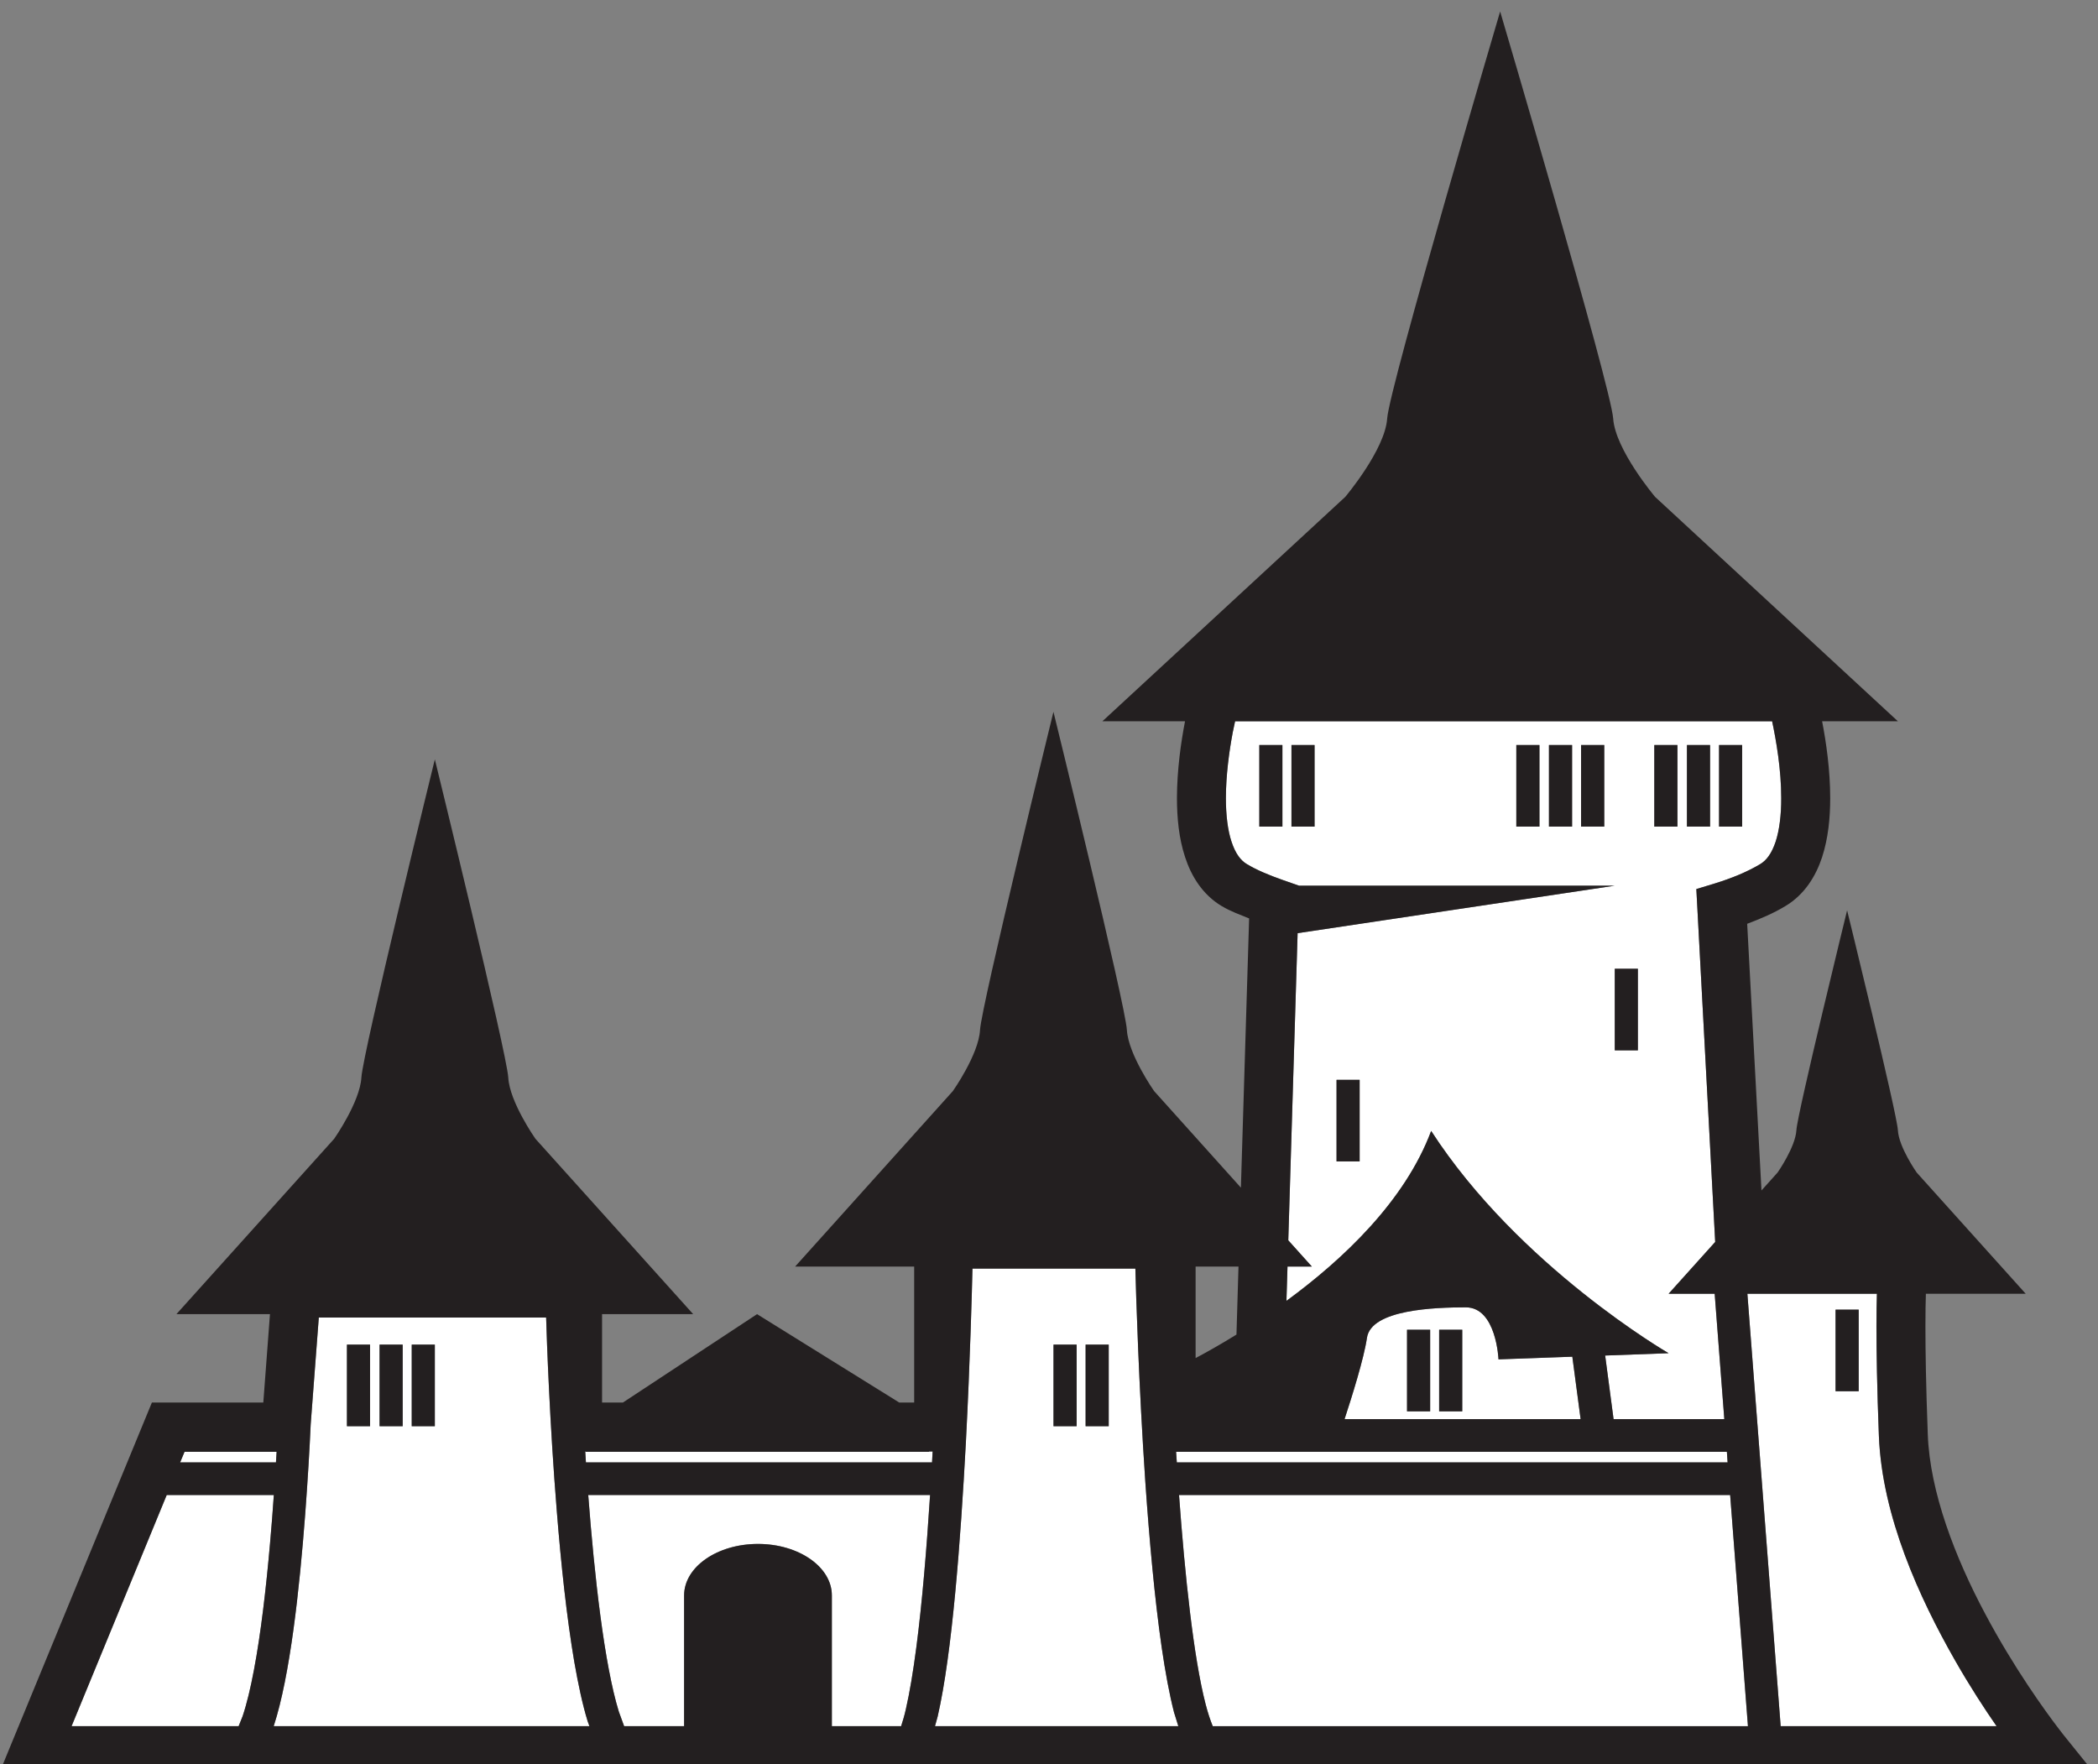 <?xml version="1.0" encoding="UTF-8" standalone="no"?>
<!-- Created with Inkscape (http://www.inkscape.org/) -->

<svg
   version="1.1"
   id="svg2"
   width="42.849"
   height="36.029"
   viewBox="0 0 42.849 36.029"
   xmlns="http://www.w3.org/2000/svg"
   xmlns:svg="http://www.w3.org/2000/svg">
  <rect x="0" y="0" width="42.849" height="36.029" fill="#808080" stroke="none"/>
  <defs
     id="defs6" />
  <g
     id="g10"
     transform="matrix(1.333,0,0,-1.333,-125.557,937.736)">
    <g
       id="g12"
       transform="scale(0.1)">
      <path
         d="m 1146.7,6869.33 h 3.539 v -12.5 H 1146.7 Z m 42.63,17.02 h 3.543 v -12.5 h -3.543 z m 6.05,34.28 h 3.543 v -12.5 h -3.543 z m 5,0 h 3.543 v -12.5 h -3.543 z m -12.67,-12.5 h -3.551 v 12.5 h 3.551 z m -4.93,0 h -3.543 v 12.5 h 3.543 z m -5,0 h -3.543 v 12.5 h 3.543 z m -34.46,0 h -3.539 v 12.5 h 3.539 z m -4.92,0 h -3.539 v 12.5 h 3.539 z m 66.9,12.5 h 3.539 v -12.5 H 1205.3 Z m -66.29,-85.16 c 8.7,6.37 18.17,15.29 22.18,26.04 13.44,-20.78 36.38,-34.07 36.38,-34.07 l -9.72,-0.35 1.29,-9.75 h 16.96 l -1.47,19.22 h -7.06 l 7.14,7.94 -2.89,54.06 2.81,0.86 c 2.56,0.78 5.01,1.78 6.97,2.96 0.96,0.57 1.75,1.61 2.36,3.42 0.59,1.77 0.87,4.17 0.86,6.69 0.01,4.35 -0.78,8.9 -1.39,11.78 h -41.67 -40.61 l -0.36,-1.7 c -0.54,-2.81 -1.05,-6.56 -1.05,-10.08 0,-2.52 0.27,-4.92 0.87,-6.69 0.6,-1.81 1.39,-2.85 2.35,-3.42 1.49,-0.9 3.37,-1.69 5.4,-2.39 l 2.58,-0.91 h 48.39 l -48.6,-7.27 -1.43,-47.07 3.61,-4.01 h -3.73"
         style="fill:#ffffff;fill-opacity:1;fill-rule:nonzero;stroke:none"
         id="path426" />
      <path
         d="m 1165.96,6818.54 h -3.539 v 12.5 h 3.539 z m -4.92,0 h -3.539 v 12.5 h 3.539 z m 5.46,15.93 c -4.68,0 -14.53,-0.31 -15.15,-4.68 -0.44,-3.08 -2.34,-9.11 -3.43,-12.45 h 36.17 l -1.27,9.57 -11.32,-0.4 c 0,0 -0.31,7.96 -5,7.96"
         style="fill:#ffffff;fill-opacity:1;fill-rule:nonzero;stroke:none"
         id="path428" />
      <path
         d="m 1122.22,6810.72 h 84.39 l -0.11,1.62 h -84.39 z"
         style="fill:#ffffff;fill-opacity:1;fill-rule:nonzero;stroke:none"
         id="path430" />
      <path
         d="m 1207,6805.72 h -84.44 c 0.9,-12.34 2.22,-24.91 4.07,-32.04 0.35,-1.39 0.73,-2.5 1.09,-3.38 h 82"
         style="fill:#ffffff;fill-opacity:1;fill-rule:nonzero;stroke:none"
         id="path432" />
      <path
         d="m 1084.8,6812.39 h -0.55 v -0.05 h -52.59 v 0.05 h -0.07 l 0.09,-1.67 h 53.03"
         style="fill:#ffffff;fill-opacity:1;fill-rule:nonzero;stroke:none"
         id="path434" />
      <path
         d="m 995.07,6828.76 h 3.539 v -12.5 H 995.07 Z m 5,0 h 3.539 v -12.5 h -3.539 z m 4.92,0 h 3.543 v -12.5 h -3.543 z m 27.23,-58.45 -0.28,0.76 c -0.78,2.55 -1.43,5.63 -2.03,9.05 -1.17,6.84 -2.04,15.08 -2.68,23.06 -1.1,13.48 -1.54,26.08 -1.64,29.73 h -34.828 l -1.242,-16.35 c -0.168,-3.75 -0.45,-8.53 -0.84,-13.75 -0.891,-11.56 -2.309,-24.8 -4.828,-32.5"
         style="fill:#ffffff;fill-opacity:1;fill-rule:nonzero;stroke:none"
         id="path436" />
      <path
         d="m 1079.98,6770.31 c 0.24,0.76 0.5,1.58 0.72,2.6 0.59,2.54 1.13,5.78 1.6,9.45 0.9,6.85 1.59,15.17 2.11,23.37 h -52.37 c 0.95,-12.47 2.47,-26 4.69,-33.21 l 0.81,-2.21 h 9.19 v 20.03 c 0,4.35 5.07,7.89 11.32,7.89 6.25,0 11.31,-3.54 11.31,-7.89 v -20.03"
         style="fill:#ffffff;fill-opacity:1;fill-rule:nonzero;stroke:none"
         id="path438" />
      <path
         d="m 1226.7,6821.62 h -3.539 v 12.5 h 3.539 z m 3.09,-6.86 c -0.29,7.53 -0.38,12.94 -0.38,16.83 0,2.07 0.03,3.68 0.07,4.97 h -4.56 -15.28 l 5.1,-66.25 h 33.07 c -1.86,2.69 -4.1,6.12 -6.38,10.12 -5.44,9.55 -11.15,21.98 -11.64,34.33"
         style="fill:#ffffff;fill-opacity:1;fill-rule:nonzero;stroke:none"
         id="path440" />
      <path
         d="m 984.297,6812.34 h -14.109 l -0.672,-1.62 h 14.679 z"
         style="fill:#ffffff;fill-opacity:1;fill-rule:nonzero;stroke:none"
         id="path442" />
      <path
         d="m 979.082,6771.81 c 0.629,1.88 1.219,4.35 1.75,7.14 1.051,5.59 1.852,12.53 2.449,19.26 0.231,2.57 0.422,5.08 0.59,7.51 h -16.41 l -14.578,-35.41 h 25.59"
         style="fill:#ffffff;fill-opacity:1;fill-rule:nonzero;stroke:none"
         id="path444" />
      <path
         d="m 1103.32,6828.76 h 3.539 v -12.5 h -3.539 z m 4.92,0 h 3.543 v -12.5 h -3.543 z m 14.21,-58.45 -0.66,2.12 c -0.72,2.78 -1.33,6.14 -1.88,9.89 -1.09,7.5 -1.9,16.56 -2.51,25.34 -1.01,14.88 -1.43,28.81 -1.53,32.75 h -24.96 c -0.07,-3.01 -0.35,-13.97 -1.02,-26.71 -0.8,-15 -2.09,-32.22 -4.31,-41.91 l -0.41,-1.48"
         style="fill:#ffffff;fill-opacity:1;fill-rule:nonzero;stroke:none"
         id="path446" />
      <path
         d="m 1131.36,6830.3 c -2.44,-1.51 -4.58,-2.71 -6.26,-3.6 v 14.02 h 6.57 z m 83.38,-60 -5.1,66.25 h 19.85 c -0.04,-1.28 -0.07,-2.9 -0.07,-4.97 0,-3.88 0.08,-9.29 0.37,-16.83 0.5,-12.34 6.2,-24.78 11.64,-34.32 2.28,-4 4.52,-7.43 6.39,-10.13 z m -247.283,35.42 h 16.41 c -0.172,-2.43 -0.351,-4.93 -0.59,-7.51 -0.589,-6.73 -1.39,-13.67 -2.449,-19.26 -0.519,-2.8 -1.109,-5.25 -1.75,-7.14 l -0.601,-1.51 h -25.598 z m 2.731,6.62 h 14.109 l -0.102,-1.62 h -14.679 z m 119.712,1.36 c 0.66,12.75 0.94,23.7 1.01,26.71 h 24.96 c 0.1,-3.95 0.52,-17.87 1.53,-32.75 0.61,-8.78 1.42,-17.84 2.51,-25.34 0.55,-3.75 1.17,-7.11 1.88,-9.89 l 0.66,-2.13 h -37.28 l 0.41,1.49 c 2.23,9.68 3.51,26.91 4.32,41.91 m 116.71,-2.98 h -84.39 l -0.11,1.62 h 84.39 z m -23.79,16.19 1.27,-9.57 h -36.17 c 1.1,3.34 2.99,9.37 3.43,12.45 0.63,4.37 10.47,4.68 15.16,4.68 4.68,0 5,-7.97 5,-7.97 z m -151.13,-16.19 -0.11,1.67 h 0.08 v -0.05 h 52.6 v 0.05 h 0.55 l -0.09,-1.67 z m -43.014,-7.91 c 0.39,5.21 0.672,9.99 0.84,13.74 l 1.242,16.36 h 34.832 c 0.11,-3.64 0.55,-16.25 1.64,-29.73 0.64,-7.98 1.51,-16.22 2.68,-23.07 0.6,-3.41 1.25,-6.48 2.04,-9.05 l 0.27,-0.76 h -48.372 c 2.519,7.72 3.949,20.94 4.828,32.51 m 139.054,-32.51 c -0.36,0.88 -0.74,1.99 -1.1,3.38 -1.84,7.13 -3.17,19.7 -4.07,32.04 H 1207 l 2.73,-35.42 z m 11.57,74.44 1.43,47.06 48.6,7.28 h -48.39 l -2.58,0.9 c -2.03,0.72 -3.9,1.5 -5.4,2.4 -0.96,0.57 -1.75,1.61 -2.35,3.41 -0.6,1.78 -0.87,4.18 -0.87,6.69 0,3.54 0.52,7.27 1.05,10.09 l 0.36,1.7 h 40.61 41.67 c 0.62,-2.88 1.41,-7.44 1.4,-11.79 0.01,-2.51 -0.28,-4.91 -0.87,-6.69 -0.61,-1.8 -1.4,-2.84 -2.36,-3.41 -1.96,-1.18 -4.41,-2.18 -6.97,-2.97 l -2.81,-0.85 2.89,-54.07 -7.14,-7.94 h 7.06 l 1.48,-19.21 h -16.97 l -1.29,9.75 9.72,0.36 c 0,0 -22.94,13.27 -36.38,34.05 -4.01,-10.73 -13.47,-19.67 -22.17,-26.04 l 0.16,5.26 h 3.73 z m -81.25,-46.52 c -6.25,0 -11.32,-3.52 -11.32,-7.89 v -20.03 h -9.19 l -0.81,2.22 c -2.22,7.2 -3.74,20.75 -4.69,33.2 h 52.38 c -0.53,-8.18 -1.21,-16.52 -2.11,-23.36 -0.48,-3.66 -1.02,-6.91 -1.6,-9.45 -0.23,-1.02 -0.48,-1.84 -0.73,-2.61 h -10.61 v 20.03 c 0,4.37 -5.07,7.89 -11.32,7.89 m 200.07,-29.31 -0.83,1.07 c -1.92,2.52 -6.83,9.25 -11.28,17.66 -4.47,8.4 -8.42,18.5 -8.73,27.4 -0.28,7.45 -0.36,12.78 -0.36,16.54 0,2.15 0.03,3.74 0.07,4.97 h 15.3 l -16.71,18.58 c 0,0 -2.74,3.89 -2.88,6.48 -0.14,2.59 -7.78,33.69 -7.78,33.69 0,0 -7.62,-31.1 -7.77,-33.69 -0.15,-2.59 -2.88,-6.48 -2.88,-6.48 l -2.47,-2.75 -2.19,40.86 c 2.02,0.76 4.02,1.6 5.85,2.71 2.95,1.76 4.68,4.61 5.63,7.5 0.94,2.91 1.24,6 1.24,9.03 0,4.38 -0.63,8.65 -1.24,11.79 h 11.61 l -37.2,34.38 c 0,0 -6.09,7.21 -6.42,11.99 -0.32,4.81 -17.32,62.38 -17.32,62.38 0,0 -16.99,-57.57 -17.31,-62.38 -0.33,-4.78 -6.42,-11.99 -6.42,-11.99 l -37.21,-34.38 h 12.66 c -0.61,-3.14 -1.23,-7.41 -1.24,-11.79 0.01,-3.03 0.29,-6.12 1.25,-9.03 0.94,-2.89 2.66,-5.74 5.61,-7.5 h 0.01 c 1.34,-0.81 2.78,-1.31 4.19,-1.89 l -1.26,-41.25 -13.3,14.8 c 0,0 -3.95,5.61 -4.17,9.36 -0.2,3.75 -11.25,48.75 -11.25,48.75 0,0 -11.03,-45 -11.25,-48.75 -0.2,-3.75 -4.16,-9.36 -4.16,-9.36 l -24.17,-26.89 h 18.24 v -20.83 h -2.29 l -21.78,13.54 -20.55,-13.54 h -3.2 v 13.54 h 13.96 l -24.17,26.87 c 0,0 -3.96,5.63 -4.16,9.38 -0.22,3.75 -11.25,48.75 -11.25,48.75 0,0 -11.052,-45 -11.255,-48.75 -0.219,-3.75 -4.168,-9.38 -4.168,-9.38 l -24.172,-26.87 h 14.332 l -1.019,-13.54 h -17.07 l -23.512,-57.09 h 321.364"
         style="fill:#231f20;fill-opacity:1;fill-rule:nonzero;stroke:none"
         id="path448" />
      <path
         d="m 995.07,6816.26 h 3.539 v 12.5 H 995.07 Z"
         style="fill:#231f20;fill-opacity:1;fill-rule:nonzero;stroke:none"
         id="path450" />
      <path
         d="m 1000.07,6816.26 h 3.539 v 12.5 h -3.539 z"
         style="fill:#231f20;fill-opacity:1;fill-rule:nonzero;stroke:none"
         id="path452" />
      <path
         d="m 1005,6816.26 h 3.539 v 12.5 H 1005 Z"
         style="fill:#231f20;fill-opacity:1;fill-rule:nonzero;stroke:none"
         id="path454" />
      <path
         d="m 1103.33,6816.26 h 3.543 v 12.5 h -3.543 z"
         style="fill:#231f20;fill-opacity:1;fill-rule:nonzero;stroke:none"
         id="path456" />
      <path
         d="m 1108.25,6816.26 h 3.539 v 12.5 h -3.539 z"
         style="fill:#231f20;fill-opacity:1;fill-rule:nonzero;stroke:none"
         id="path458" />
      <path
         d="m 1189.32,6873.85 h 3.539 v 12.5 h -3.539 z"
         style="fill:#231f20;fill-opacity:1;fill-rule:nonzero;stroke:none"
         id="path460" />
      <path
         d="m 1223.15,6821.62 h 3.543 v 12.5 h -3.543 z"
         style="fill:#231f20;fill-opacity:1;fill-rule:nonzero;stroke:none"
         id="path462" />
      <path
         d="m 1157.49,6818.54 h 3.543 v 12.5 h -3.543 z"
         style="fill:#231f20;fill-opacity:1;fill-rule:nonzero;stroke:none"
         id="path464" />
      <path
         d="m 1162.41,6818.54 h 3.539 v 12.5 h -3.539 z"
         style="fill:#231f20;fill-opacity:1;fill-rule:nonzero;stroke:none"
         id="path466" />
      <path
         d="m 1134.86,6908.13 h 3.539 v 12.5 h -3.539 z"
         style="fill:#231f20;fill-opacity:1;fill-rule:nonzero;stroke:none"
         id="path468" />
      <path
         d="m 1139.79,6908.13 h 3.539 v 12.5 h -3.539 z"
         style="fill:#231f20;fill-opacity:1;fill-rule:nonzero;stroke:none"
         id="path470" />
      <path
         d="m 1195.38,6908.13 h 3.543 v 12.5 h -3.543 z"
         style="fill:#231f20;fill-opacity:1;fill-rule:nonzero;stroke:none"
         id="path472" />
      <path
         d="m 1200.38,6908.13 h 3.543 v 12.5 h -3.543 z"
         style="fill:#231f20;fill-opacity:1;fill-rule:nonzero;stroke:none"
         id="path474" />
      <path
         d="m 1205.3,6908.13 h 3.539 v 12.5 H 1205.3 Z"
         style="fill:#231f20;fill-opacity:1;fill-rule:nonzero;stroke:none"
         id="path476" />
      <path
         d="m 1174.24,6908.13 h 3.543 v 12.5 h -3.543 z"
         style="fill:#231f20;fill-opacity:1;fill-rule:nonzero;stroke:none"
         id="path478" />
      <path
         d="m 1179.24,6908.13 h 3.543 v 12.5 h -3.543 z"
         style="fill:#231f20;fill-opacity:1;fill-rule:nonzero;stroke:none"
         id="path480" />
      <path
         d="m 1184.16,6908.13 h 3.551 v 12.5 h -3.551 z"
         style="fill:#231f20;fill-opacity:1;fill-rule:nonzero;stroke:none"
         id="path482" />
      <path
         d="m 1146.69,6856.83 h 3.539 v 12.5 h -3.539 z"
         style="fill:#231f20;fill-opacity:1;fill-rule:nonzero;stroke:none"
         id="path484" />
    </g>
  </g>
</svg>
